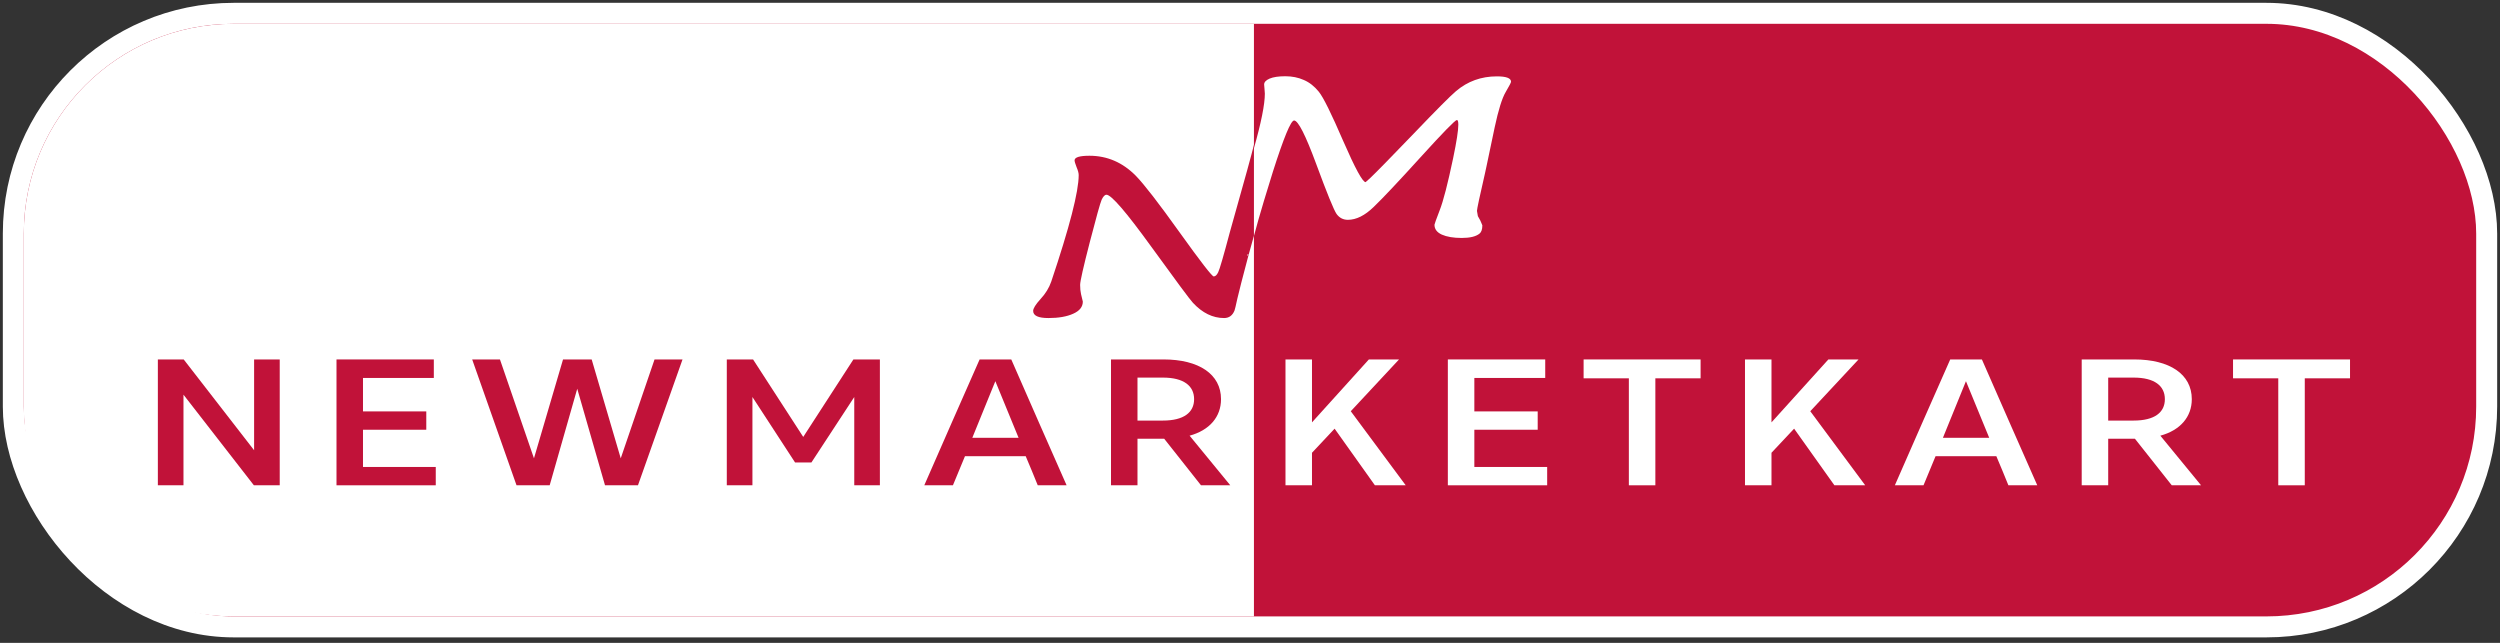 <svg width="210" height="54" viewBox="0 0 210 54" fill="none" xmlns="http://www.w3.org/2000/svg">
<rect x="0" y="0" width="210" height="54" fill="#333333" stroke="none"/>
<rect x="1.119" y="1.119" width="207.762" height="51.54" rx="18.502" fill="#C11239" stroke="white" stroke-width="1.762"/>
<path fill-rule="evenodd" clip-rule="evenodd" d="M105.331 2H19.621C9.889 2 2 9.889 2 19.621V34.158C2 43.889 9.889 51.778 19.621 51.778H105.331V2Z" fill="white"/>
<path d="M13.26 40.765H15.412V33.153L21.326 40.765H23.497V30.193H21.345V37.82L15.431 30.193H13.26V40.765Z" fill="#C11239"/>
<path d="M28.266 40.765H36.604V39.225H30.491V36.098H35.808V34.558H30.491V31.748H36.441V30.193H28.266V40.765Z" fill="#C11239"/>
<path d="M47.295 30.193L44.853 38.5L41.996 30.193H39.663L43.388 40.765H46.173L48.488 32.655L50.821 40.765H53.589L57.332 30.193H54.981L52.142 38.5L49.7 30.193H47.295Z" fill="#C11239"/>
<path d="M68.159 38.847L71.758 33.349V40.765H73.91V30.193H71.686L67.472 36.702L63.258 30.193H61.051V40.765H63.204V33.349L66.785 38.847H68.159Z" fill="#C11239"/>
<path d="M82.288 30.193C80.733 33.712 79.177 37.246 77.64 40.765H80.046L81.058 38.319H86.159C86.502 39.134 86.846 39.95 87.171 40.765H89.595C88.04 37.246 86.484 33.712 84.947 30.193H82.288ZM83.609 32.02L85.562 36.778H81.673C82.306 35.192 82.975 33.606 83.609 32.02Z" fill="#C11239"/>
<path d="M102.566 33.531C102.566 31.431 100.703 30.193 97.737 30.193H93.324V40.765H95.549V36.853H97.792L100.884 40.765H103.344L99.926 36.597C101.59 36.144 102.566 35.026 102.566 33.531ZM100.305 33.531C100.305 34.648 99.437 35.328 97.683 35.328H95.549V31.718H97.683C99.437 31.718 100.305 32.413 100.305 33.531Z" fill="#C11239"/>
<path d="M110.207 30.193H107.981V40.765H110.207V38.032L112.107 36.008L115.492 40.765H118.08L113.465 34.543L117.519 30.193H114.985L110.207 35.479V30.193Z" fill="white"/>
<path d="M121.619 40.765H129.962V39.225H123.845V36.098H129.166V34.558H123.845V31.748H129.799V30.193H121.619V40.765Z" fill="white"/>
<path d="M136.824 40.765H139.05V31.779H142.85V30.193H133.023V31.779H136.824V40.765Z" fill="white"/>
<path d="M148.805 30.193H146.579V40.765H148.805V38.032L150.706 36.008L154.09 40.765H156.678L152.063 34.543L156.117 30.193H153.583L148.805 35.479V30.193Z" fill="white"/>
<path d="M163.819 30.193C162.262 33.712 160.706 37.246 159.168 40.765H161.575L162.588 38.319H167.692C168.036 39.134 168.38 39.95 168.705 40.765H171.131C169.574 37.246 168.018 33.712 166.479 30.193H163.819ZM165.14 32.02L167.095 36.778H163.204C163.837 35.192 164.507 33.606 165.14 32.02Z" fill="white"/>
<path d="M184.111 33.531C184.111 31.431 182.247 30.193 179.279 30.193H174.863V40.765H177.089V36.853H179.333L182.428 40.765H184.889L181.469 36.597C183.134 36.144 184.111 35.026 184.111 33.531ZM181.849 33.531C181.849 34.648 180.98 35.328 179.224 35.328H177.089V31.718H179.224C180.98 31.718 181.849 32.413 181.849 33.531Z" fill="white"/>
<path d="M191.375 40.765H193.601V31.779H197.402V30.193H187.575V31.779H191.375V40.765Z" fill="white"/>
<path fill-rule="evenodd" clip-rule="evenodd" d="M106.925 14.418C107.839 11.554 108.431 10.121 108.702 10.121C109.044 10.121 109.666 11.347 110.57 13.797C111.474 16.248 112.041 17.641 112.272 17.974C112.513 18.302 112.829 18.465 113.221 18.465C113.924 18.465 114.647 18.105 115.39 17.384C116.143 16.662 117.458 15.267 119.336 13.197C121.224 11.12 122.238 10.081 122.378 10.081C122.459 10.081 122.499 10.211 122.499 10.472C122.499 10.959 122.353 11.901 122.062 13.297C121.61 15.447 121.234 16.903 120.933 17.664C120.641 18.425 120.496 18.829 120.496 18.876C120.496 19.243 120.702 19.52 121.113 19.707C121.535 19.894 122.092 19.988 122.785 19.988C123.478 19.988 123.975 19.868 124.276 19.627C124.437 19.5 124.517 19.267 124.517 18.926L124.352 18.535L124.141 18.155L124.065 17.714C124.065 17.56 124.291 16.502 124.743 14.539L124.864 13.978C125.024 13.23 125.255 12.131 125.556 10.682C125.868 9.227 126.174 8.245 126.475 7.737C126.776 7.223 126.927 6.933 126.927 6.866C126.927 6.565 126.53 6.415 125.737 6.415C124.422 6.415 123.277 6.829 122.303 7.657C121.841 8.045 120.651 9.24 118.734 11.243C116.806 13.247 115.596 14.482 115.104 14.949L114.712 15.3C114.461 15.3 113.833 14.148 112.829 11.844C111.835 9.54 111.152 8.161 110.781 7.707C110.409 7.247 109.988 6.916 109.516 6.716C109.054 6.509 108.537 6.405 107.964 6.405C107.392 6.405 106.95 6.472 106.639 6.605C106.338 6.739 106.187 6.903 106.187 7.096L106.217 7.447L106.247 7.868C106.247 9.087 105.563 12.333 104.41 16.06H106.461C106.598 15.502 106.752 14.955 106.925 14.418Z" fill="#C11239"/>
<path fill-rule="evenodd" clip-rule="evenodd" d="M105.451 11.691H105.603C105.719 12.385 105.892 13.013 106.229 13.013H106.787C107.128 13.013 107.414 13.086 107.645 13.233C107.876 13.38 107.991 13.584 107.991 13.844C107.991 14.105 107.766 14.459 107.314 14.906C107.119 15.1 107.039 15.015 106.979 14.952C106.902 14.871 106.859 14.826 106.656 15.436C106.295 16.524 105.331 19.721 104.859 21.497C104.387 23.273 104.08 24.465 103.94 25.073C103.809 25.681 103.729 26.018 103.699 26.085C103.528 26.505 103.237 26.716 102.825 26.716C101.871 26.716 100.998 26.288 100.205 25.434C99.964 25.18 98.794 23.604 96.695 20.706C94.597 17.808 93.347 16.358 92.945 16.358C92.804 16.358 92.669 16.499 92.538 16.779C92.418 17.053 92.086 18.238 91.544 20.335C91.002 22.432 90.731 23.631 90.731 23.931C90.731 24.225 90.756 24.482 90.806 24.702L90.957 25.333C90.957 25.774 90.686 26.115 90.143 26.355C89.611 26.596 88.918 26.716 88.065 26.716C87.211 26.716 86.785 26.515 86.785 26.115C86.785 25.908 86.99 25.577 87.402 25.123C87.824 24.669 88.125 24.178 88.306 23.651C89.842 19.083 90.61 16.101 90.61 14.706C90.61 14.539 90.55 14.315 90.43 14.034C90.319 13.754 90.264 13.564 90.264 13.464C90.274 13.21 90.691 13.083 91.514 13.083C93 13.083 94.295 13.641 95.4 14.756C96.093 15.464 97.323 17.053 99.09 19.524C100.857 21.988 101.811 23.22 101.952 23.22C102.092 23.22 102.218 23.103 102.328 22.869C102.449 22.629 102.775 21.507 103.307 19.504C103.448 18.983 103.673 18.185 103.931 17.275C104.458 15.409 105.119 13.072 105.451 11.691Z" fill="#C11239"/>
<path fill-rule="evenodd" clip-rule="evenodd" d="M106.925 14.418C107.839 11.554 108.431 10.121 108.703 10.121C109.044 10.121 109.666 11.347 110.57 13.797C111.474 16.248 112.041 17.641 112.272 17.974C112.513 18.302 112.829 18.465 113.221 18.465C113.924 18.465 114.647 18.105 115.39 17.384C116.143 16.662 117.458 15.267 119.336 13.197C121.224 11.12 122.238 10.081 122.378 10.081C122.459 10.081 122.499 10.211 122.499 10.472C122.499 10.959 122.353 11.901 122.062 13.297C121.61 15.447 121.234 16.903 120.933 17.664C120.641 18.425 120.496 18.829 120.496 18.876C120.496 19.243 120.702 19.52 121.113 19.707C121.535 19.894 122.092 19.988 122.785 19.988C123.478 19.988 123.975 19.868 124.276 19.627C124.437 19.5 124.517 19.267 124.517 18.926L124.352 18.535L124.141 18.155L124.065 17.714C124.065 17.56 124.291 16.502 124.743 14.539L124.864 13.978C125.024 13.23 125.255 12.131 125.556 10.682C125.868 9.227 126.174 8.245 126.475 7.737C126.776 7.223 126.927 6.933 126.927 6.866C126.927 6.565 126.53 6.415 125.737 6.415C124.422 6.415 123.277 6.829 122.303 7.657C121.841 8.045 120.651 9.24 118.734 11.243C116.806 13.247 115.596 14.482 115.104 14.949L114.712 15.3C114.461 15.3 113.834 14.148 112.829 11.844C111.835 9.54 111.153 8.161 110.781 7.707C110.409 7.247 109.988 6.916 109.516 6.716C109.054 6.509 108.537 6.405 107.964 6.405C107.392 6.405 106.95 6.472 106.639 6.605C106.338 6.739 106.187 6.903 106.187 7.096L106.217 7.447L106.247 7.868C106.247 8.764 105.942 10.292 105.331 12.451V19.827C105.703 18.365 106.663 15.232 106.925 14.418ZM104.772 21.383H104.896C104.849 21.418 104.798 21.453 104.744 21.489L104.772 21.383ZM101.893 21.383H102.671C102.616 21.572 102.567 21.736 102.523 21.876C102.175 21.798 101.965 21.633 101.893 21.383Z" fill="white"/>
</svg>
